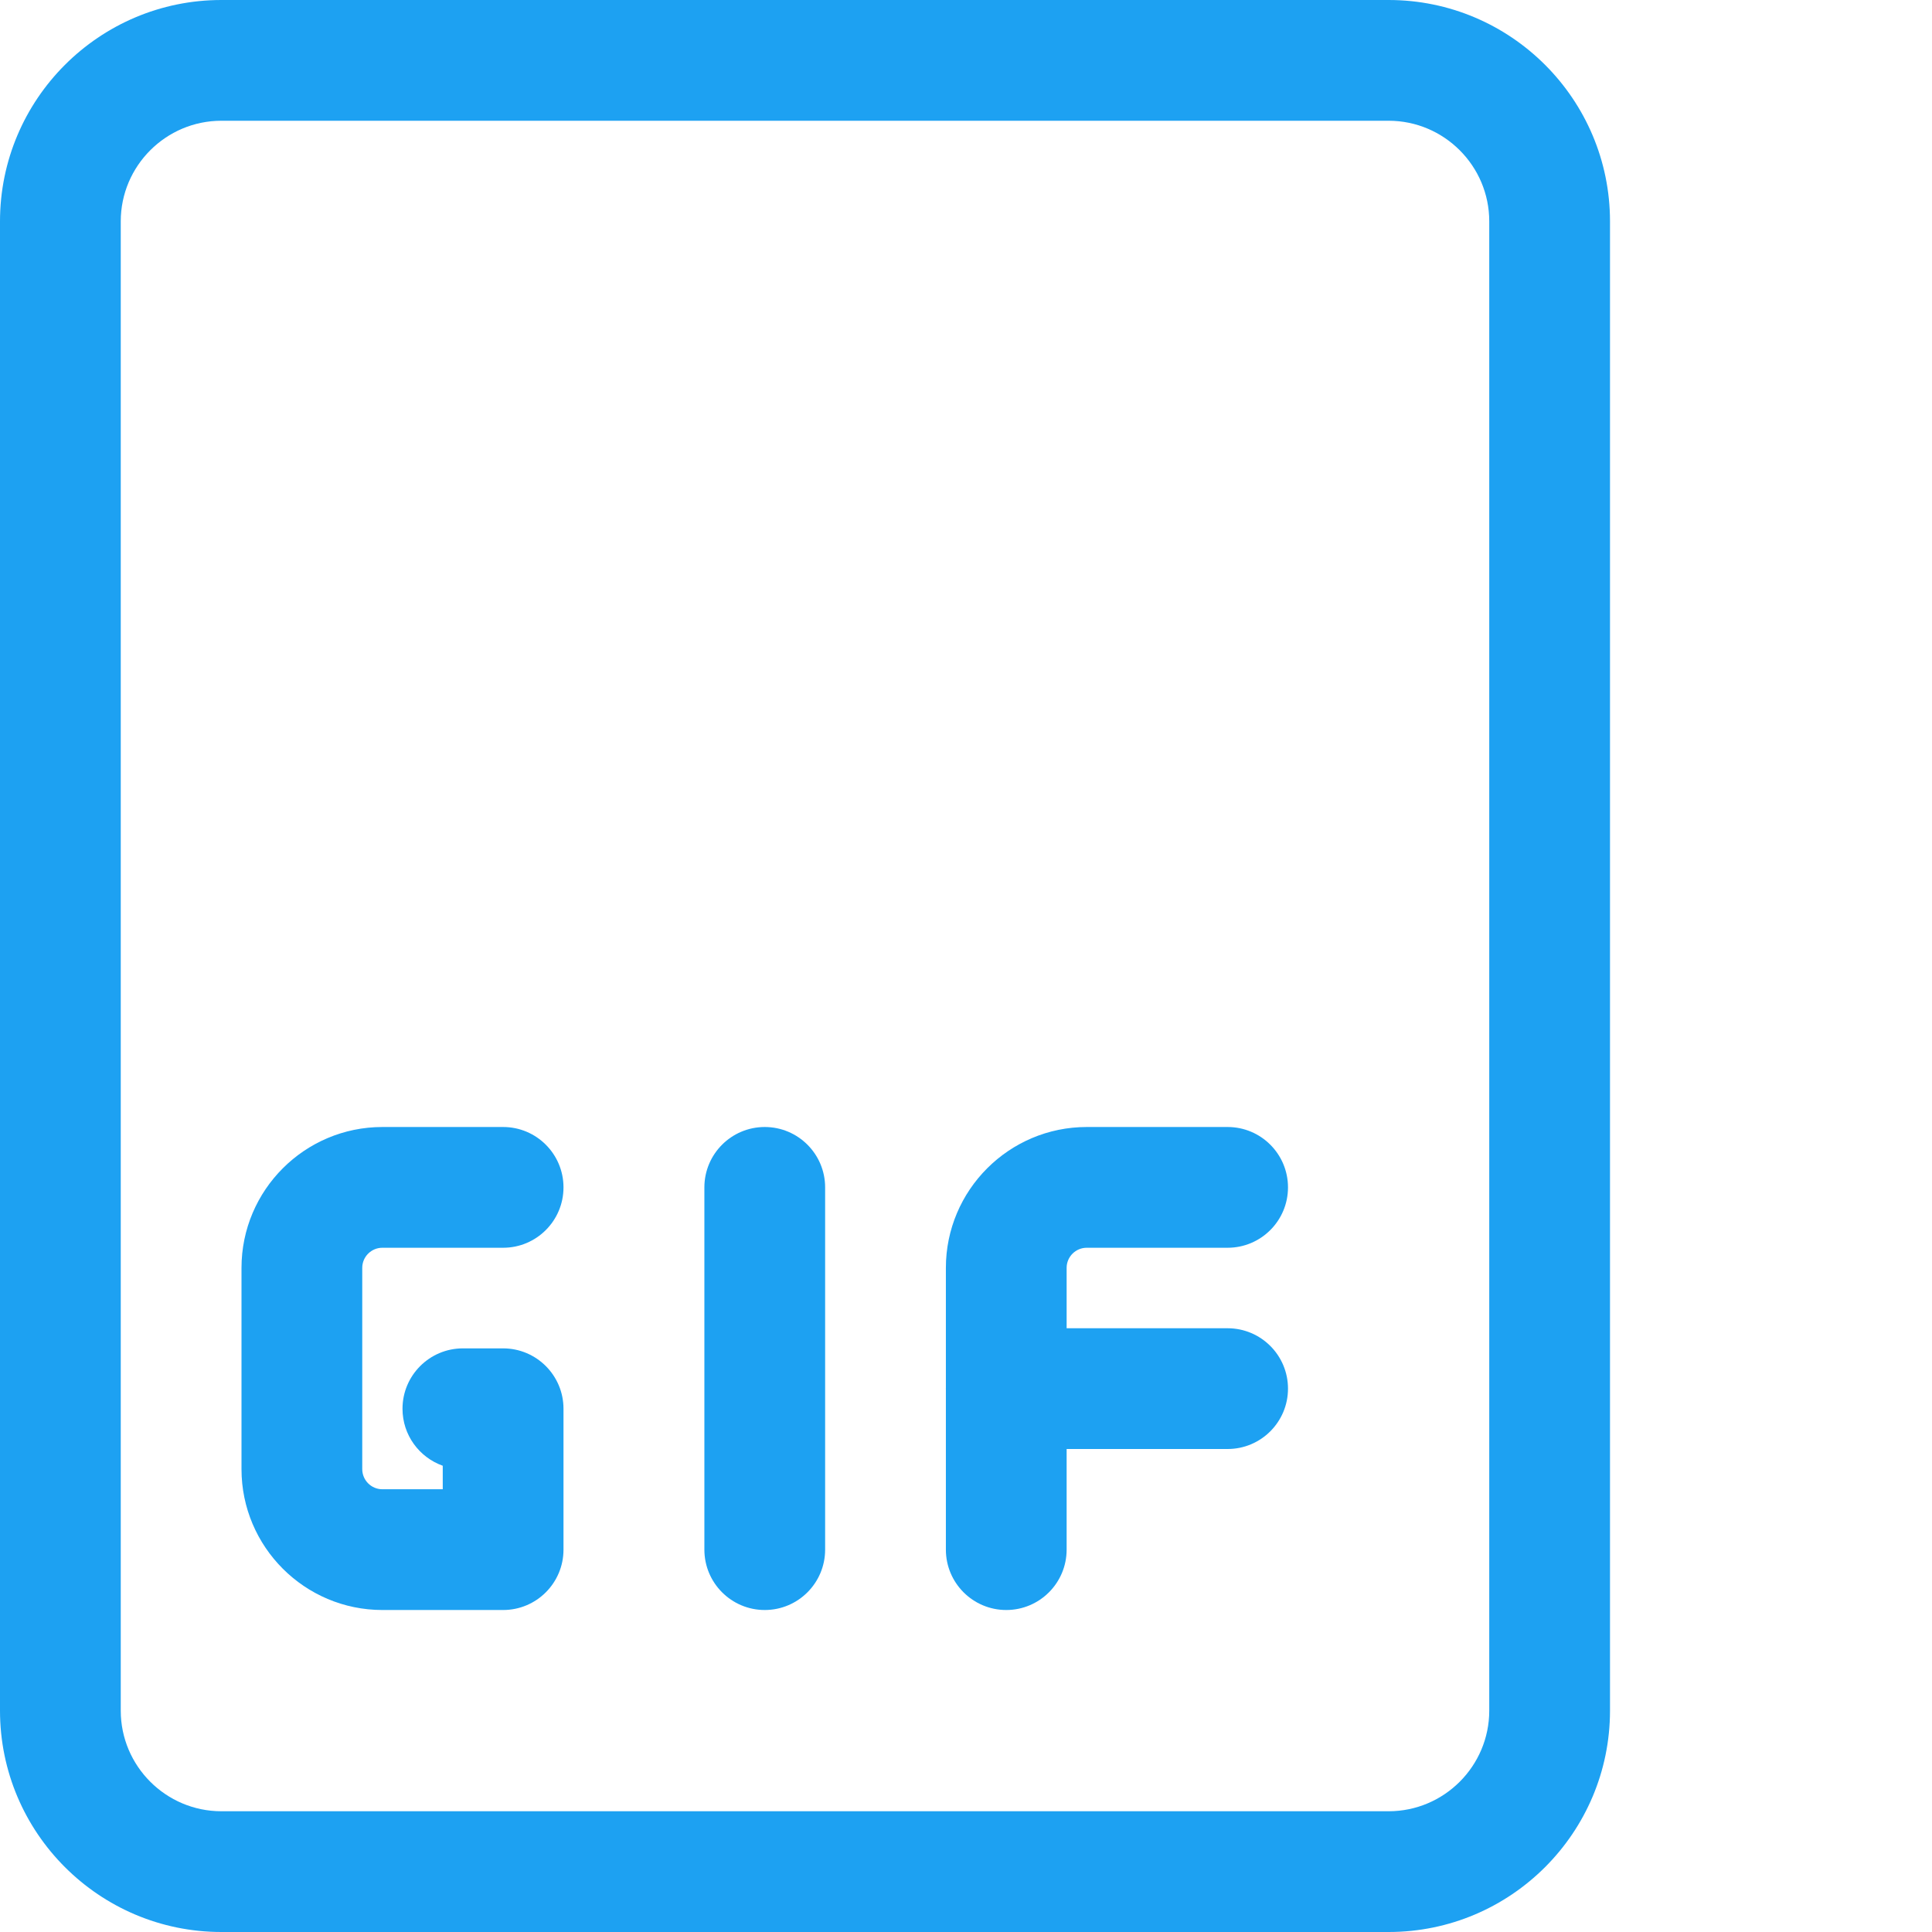<?xml version="1.0"?>
<svg xmlns="http://www.w3.org/2000/svg" xmlns:xlink="http://www.w3.org/1999/xlink" xmlns:svgjs="http://svgjs.com/svgjs" version="1.1" width="512" height="512" x="0" y="0" viewBox="0 0 512 512" style="enable-background:new 0 0 512 512" xml:space="preserve" class=""><g><path xmlns="http://www.w3.org/2000/svg" d="m368 512h-309.332c-32.363 0-58.668-26.305-58.668-58.668v-394.664c0-32.363 26.305-58.668 58.668-58.668h309.332c32.363 0 58.668 26.305 58.668 58.668v394.664c0 32.363-26.305 58.668-58.668 58.668zm-309.332-480c-14.699 0-26.668 11.969-26.668 26.668v394.664c0 14.699 11.969 26.668 26.668 26.668h309.332c14.699 0 26.668-11.969 26.668-26.668v-394.664c0-14.699-11.969-26.668-26.668-26.668zm0 0" fill="#1da1f2" data-original="#000000" style="" class=""/><path xmlns="http://www.w3.org/2000/svg" d="m133.332 426.668h-32c-20.586 0-37.332-16.746-37.332-37.336v-53.332c0-20.586 16.746-37.332 37.332-37.332h32c8.832 0 16 7.168 16 16s-7.168 16-16 16h-32c-2.941 0-5.332 2.387-5.332 5.332v53.332c0 2.945 2.391 5.336 5.332 5.336h16v-6.23c-6.227-2.219-10.664-8.129-10.664-15.105 0-8.832 7.168-16 16-16h10.664c8.832 0 16 7.168 16 16v37.336c0 8.832-7.168 16-16 16zm0 0" fill="#1da1f2" data-original="#000000" style="" class=""/><path xmlns="http://www.w3.org/2000/svg" d="m202.668 426.668c-8.832 0-16-7.168-16-16v-96c0-8.832 7.168-16 16-16s16 7.168 16 16v96c0 8.832-7.168 16-16 16zm0 0" fill="#1da1f2" data-original="#000000" style="" class=""/><path xmlns="http://www.w3.org/2000/svg" d="m266.668 426.668c-8.832 0-16-7.168-16-16v-74.668c0-20.586 16.746-37.332 37.332-37.332h37.332c8.832 0 16 7.168 16 16s-7.168 16-16 16h-37.332c-2.945 0-5.332 2.387-5.332 5.332v74.668c0 8.832-7.168 16-16 16zm0 0" fill="#1da1f2" data-original="#000000" style="" class=""/><path xmlns="http://www.w3.org/2000/svg" d="m325.332 384h-58.664c-8.832 0-16-7.168-16-16s7.168-16 16-16h58.664c8.832 0 16 7.168 16 16s-7.168 16-16 16zm0 0" fill="#1da1f2" data-original="#000000" style="" class=""/></g></svg>
